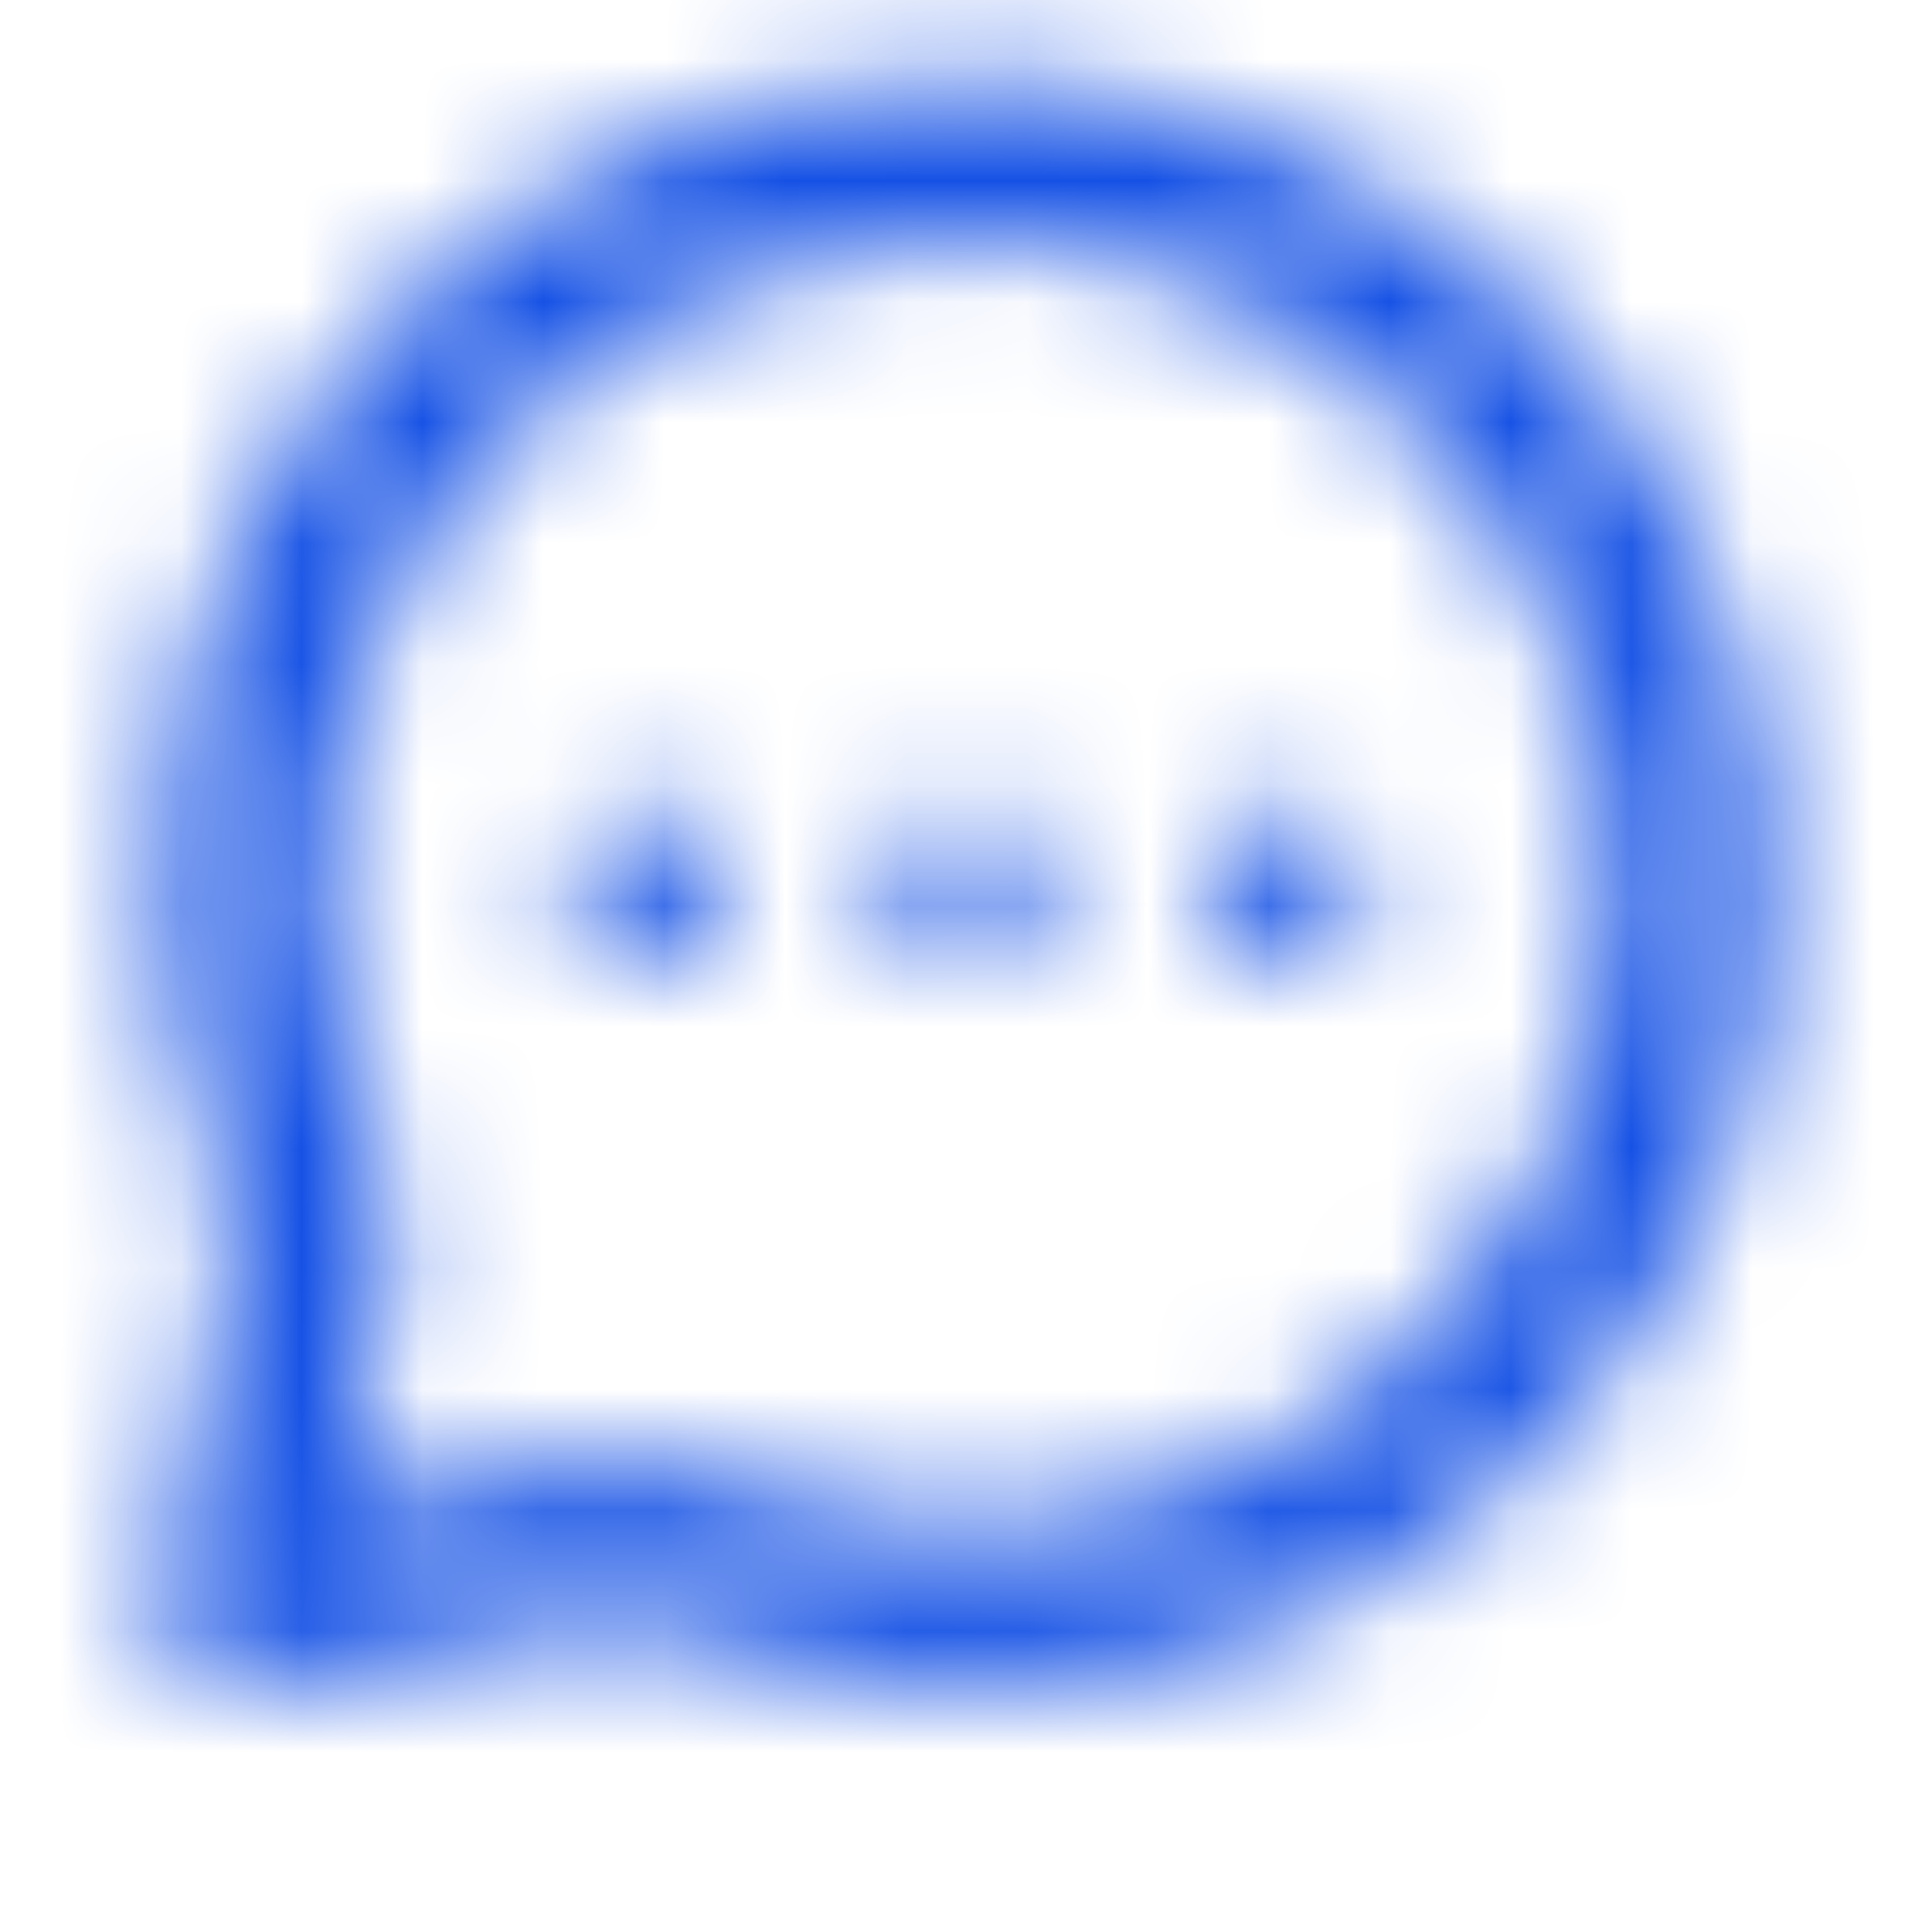 <svg width="16" height="16" viewBox="0 0 16 16" fill="none" xmlns="http://www.w3.org/2000/svg">
<mask id="mask0_4510_625" style="mask-type:alpha" maskUnits="userSpaceOnUse" x="0" y="0" width="16" height="16">
<path fill-rule="evenodd" clip-rule="evenodd" d="M4.667 7.333C4.667 6.965 4.965 6.666 5.333 6.666C5.701 6.666 6 6.965 6 7.333C6 7.701 5.701 8 5.333 8C4.965 8 4.667 7.701 4.667 7.333ZM8 6.666C7.632 6.666 7.333 6.965 7.333 7.333C7.333 7.701 7.632 8 8 8C8.368 8 8.667 7.701 8.667 7.333C8.667 6.965 8.368 6.666 8 6.666ZM10.667 6.666C10.299 6.666 10 6.965 10 7.333C10 7.701 10.299 8 10.667 8C11.035 8 11.334 7.701 11.334 7.333C11.334 6.965 11.035 6.666 10.667 6.666ZM13.266 8.196C12.928 10.366 11.179 12.165 9.013 12.571C7.967 12.768 6.902 12.655 5.935 12.246C5.661 12.13 5.378 12.072 5.1 12.072C4.973 12.072 4.848 12.084 4.724 12.108L2.85 12.483L3.225 10.605C3.304 10.215 3.256 9.797 3.087 9.398C2.678 8.431 2.566 7.367 2.762 6.32C3.168 4.154 4.967 2.405 7.137 2.067C8.864 1.799 10.552 2.343 11.771 3.561C12.99 4.781 13.535 6.47 13.266 8.196ZM12.714 2.619C11.191 1.096 9.084 0.417 6.932 0.749C4.214 1.173 1.96 3.363 1.452 6.074C1.206 7.379 1.348 8.709 1.859 9.917C1.924 10.072 1.944 10.215 1.918 10.344L1.346 13.202C1.302 13.421 1.371 13.647 1.529 13.804C1.655 13.931 1.825 13.999 2 13.999C2.044 13.999 2.087 13.995 2.131 13.987L4.986 13.415C5.15 13.384 5.309 13.43 5.415 13.474C6.625 13.986 7.954 14.126 9.258 13.882C11.97 13.373 14.16 11.12 14.584 8.401C14.918 6.25 14.238 4.142 12.714 2.619Z" fill="#071435"/>
</mask>
<g mask="url(#mask0_4510_625)">
<rect width="16" height="16" fill="#1551E5"/>
</g>
</svg>
